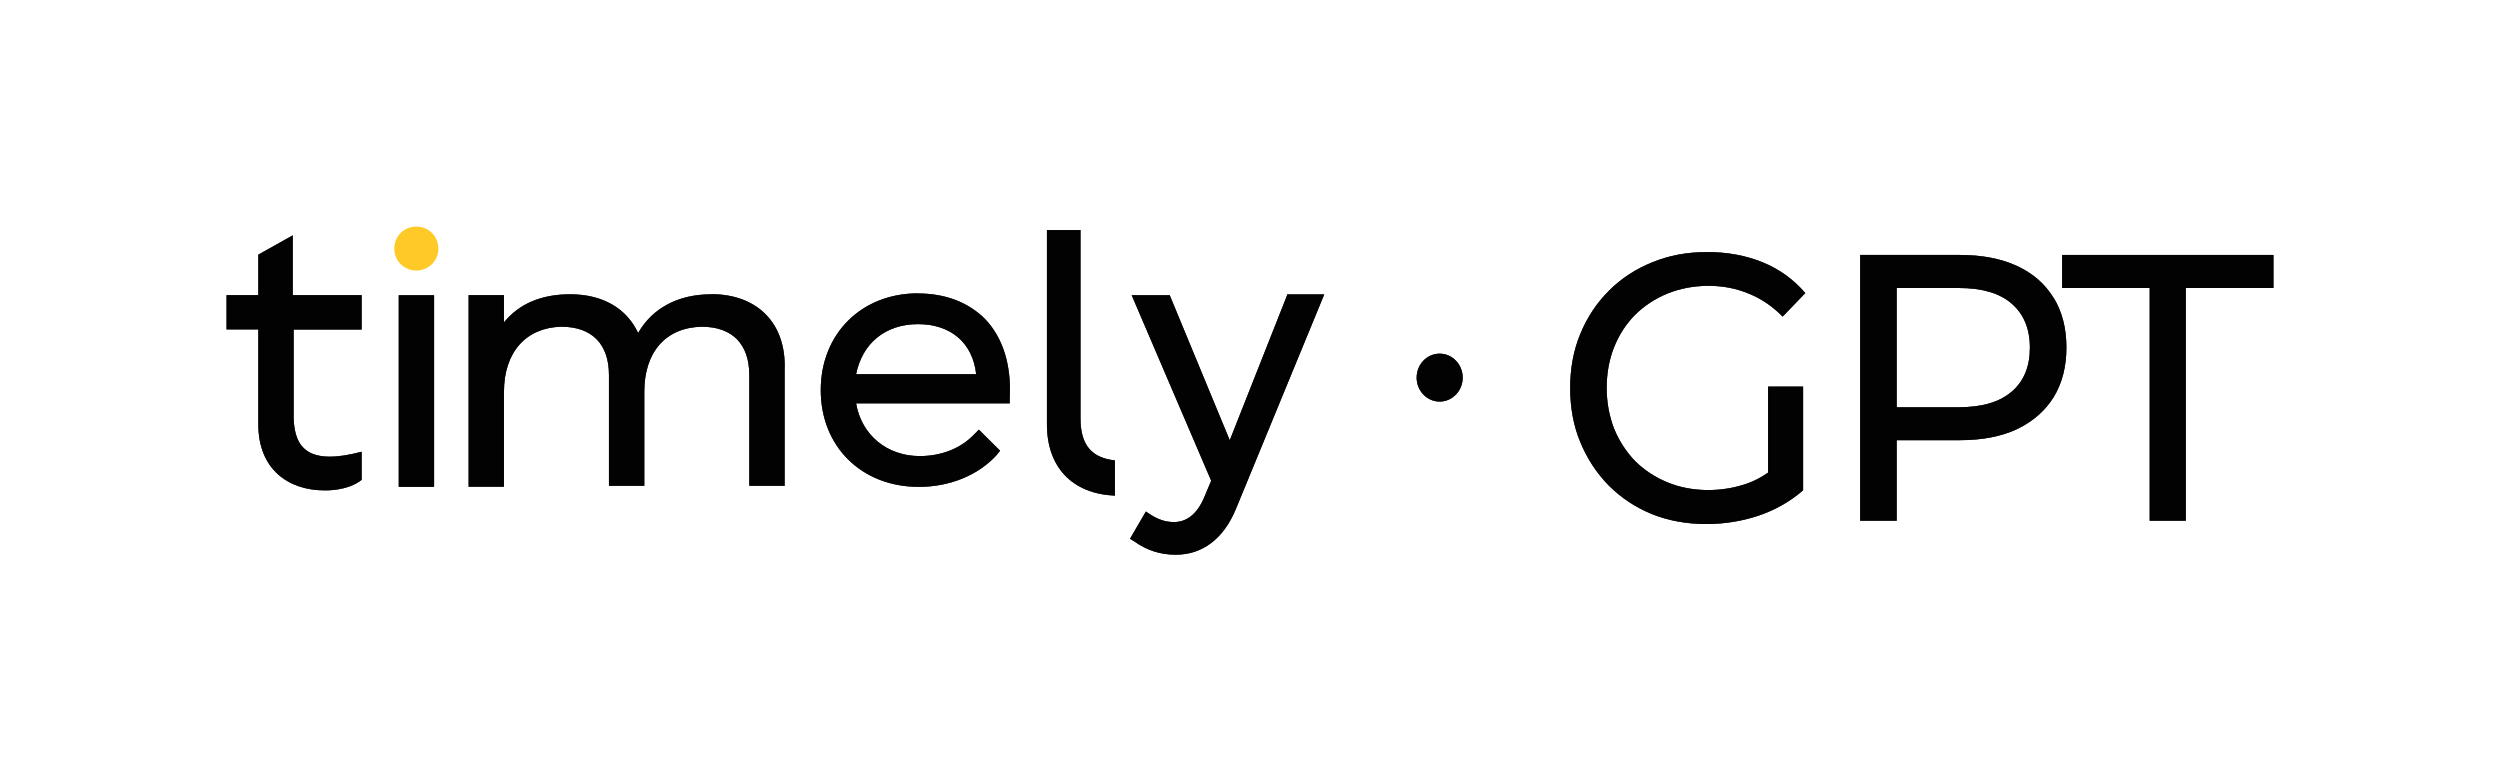 <svg width="320" height="100" viewBox="0 0 320 100" fill="none" xmlns="http://www.w3.org/2000/svg">
<path d="M46.29 37.776H37.473V30.124L33.065 32.595V37.776H29V42.163H33.065V54.322C33.065 60.057 36.902 62.767 41.538 62.767C41.538 62.767 44.473 62.886 46.29 61.419V57.824C39.506 59.621 37.702 57.375 37.588 53.542V42.177H46.29V37.789V37.776Z" fill="#0A0A0A"/>
<path d="M46.29 37.776H37.473V30.124L33.065 32.595V37.776H29V42.163H33.065V54.322C33.065 60.057 36.902 62.767 41.538 62.767C41.538 62.767 44.473 62.886 46.29 61.419V57.824C39.506 59.621 37.702 57.375 37.588 53.542V42.177H46.29V37.789V37.776Z" fill="black" fill-opacity="0.2"/>
<path d="M46.29 37.776H37.473V30.124L33.065 32.595V37.776H29V42.163H33.065V54.322C33.065 60.057 36.902 62.767 41.538 62.767C41.538 62.767 44.473 62.886 46.29 61.419V57.824C39.506 59.621 37.702 57.375 37.588 53.542V42.177H46.29V37.789V37.776Z" fill="black" fill-opacity="0.2"/>
<path d="M46.29 37.776H37.473V30.124L33.065 32.595V37.776H29V42.163H33.065V54.322C33.065 60.057 36.902 62.767 41.538 62.767C41.538 62.767 44.473 62.886 46.29 61.419V57.824C39.506 59.621 37.702 57.375 37.588 53.542V42.177H46.29V37.789V37.776Z" fill="black" fill-opacity="0.2"/>
<path d="M46.29 37.776H37.473V30.124L33.065 32.595V37.776H29V42.163H33.065V54.322C33.065 60.057 36.902 62.767 41.538 62.767C41.538 62.767 44.473 62.886 46.29 61.419V57.824C39.506 59.621 37.702 57.375 37.588 53.542V42.177H46.29V37.789V37.776Z" fill="black" fill-opacity="0.2"/>
<path d="M46.29 37.776H37.473V30.124L33.065 32.595V37.776H29V42.163H33.065V54.322C33.065 60.057 36.902 62.767 41.538 62.767C41.538 62.767 44.473 62.886 46.29 61.419V57.824C39.506 59.621 37.702 57.375 37.588 53.542V42.177H46.29V37.789V37.776Z" fill="black" fill-opacity="0.2"/>
<path d="M46.29 37.776H37.473V30.124L33.065 32.595V37.776H29V42.163H33.065V54.322C33.065 60.057 36.902 62.767 41.538 62.767C41.538 62.767 44.473 62.886 46.29 61.419V57.824C39.506 59.621 37.702 57.375 37.588 53.542V42.177H46.29V37.789V37.776Z" fill="black" fill-opacity="0.2"/>
<path d="M138.303 53.542V29.449H134.009V54.321C134.009 59.832 137.286 63.215 142.711 63.44V58.934C139.662 58.59 138.303 56.912 138.303 53.528V53.542Z" fill="#0A0A0A"/>
<path d="M138.303 53.542V29.449H134.009V54.321C134.009 59.832 137.286 63.215 142.711 63.44V58.934C139.662 58.59 138.303 56.912 138.303 53.528V53.542Z" fill="black" fill-opacity="0.2"/>
<path d="M138.303 53.542V29.449H134.009V54.321C134.009 59.832 137.286 63.215 142.711 63.44V58.934C139.662 58.59 138.303 56.912 138.303 53.528V53.542Z" fill="black" fill-opacity="0.2"/>
<path d="M138.303 53.542V29.449H134.009V54.321C134.009 59.832 137.286 63.215 142.711 63.44V58.934C139.662 58.59 138.303 56.912 138.303 53.528V53.542Z" fill="black" fill-opacity="0.2"/>
<path d="M138.303 53.542V29.449H134.009V54.321C134.009 59.832 137.286 63.215 142.711 63.44V58.934C139.662 58.59 138.303 56.912 138.303 53.528V53.542Z" fill="black" fill-opacity="0.2"/>
<path d="M138.303 53.542V29.449H134.009V54.321C134.009 59.832 137.286 63.215 142.711 63.44V58.934C139.662 58.59 138.303 56.912 138.303 53.528V53.542Z" fill="black" fill-opacity="0.2"/>
<path d="M138.303 53.542V29.449H134.009V54.321C134.009 59.832 137.286 63.215 142.711 63.44V58.934C139.662 58.59 138.303 56.912 138.303 53.528V53.542Z" fill="black" fill-opacity="0.2"/>
<path d="M55.562 37.788H51.04V62.317H55.562V37.788Z" fill="#0A0A0A"/>
<path d="M55.562 37.788H51.04V62.317H55.562V37.788Z" fill="black" fill-opacity="0.2"/>
<path d="M55.562 37.788H51.04V62.317H55.562V37.788Z" fill="black" fill-opacity="0.2"/>
<path d="M55.562 37.788H51.04V62.317H55.562V37.788Z" fill="black" fill-opacity="0.2"/>
<path d="M55.562 37.788H51.04V62.317H55.562V37.788Z" fill="black" fill-opacity="0.2"/>
<path d="M55.562 37.788H51.04V62.317H55.562V37.788Z" fill="black" fill-opacity="0.2"/>
<path d="M55.562 37.788H51.04V62.317H55.562V37.788Z" fill="black" fill-opacity="0.2"/>
<path d="M53.289 29C51.701 29 50.469 30.242 50.469 31.815C50.469 33.388 51.714 34.63 53.289 34.63C54.864 34.63 56.109 33.388 56.109 31.815C56.109 30.242 54.864 29 53.289 29Z" fill="#FFCA28"/>
<path d="M91.058 37.67C86.764 37.67 83.486 39.467 81.682 42.626C80.209 39.48 77.16 37.67 72.98 37.67C69.245 37.67 66.425 38.912 64.507 41.264V37.775H59.984V62.304H64.507V50.145C64.507 45.084 67.327 41.925 71.85 41.819C75.8 41.819 77.947 44.066 77.947 48.004V62.185H82.47V50.145C82.47 45.084 85.188 41.925 89.812 41.819C93.763 41.819 95.91 44.066 95.91 48.004V62.185H100.433V47.33C100.661 41.37 96.927 37.656 91.058 37.656V37.67Z" fill="#0A0A0A"/>
<path d="M91.058 37.67C86.764 37.67 83.486 39.467 81.682 42.626C80.209 39.48 77.16 37.67 72.98 37.67C69.245 37.67 66.425 38.912 64.507 41.264V37.775H59.984V62.304H64.507V50.145C64.507 45.084 67.327 41.925 71.85 41.819C75.8 41.819 77.947 44.066 77.947 48.004V62.185H82.47V50.145C82.47 45.084 85.188 41.925 89.812 41.819C93.763 41.819 95.91 44.066 95.91 48.004V62.185H100.433V47.33C100.661 41.37 96.927 37.656 91.058 37.656V37.67Z" fill="black" fill-opacity="0.2"/>
<path d="M91.058 37.67C86.764 37.67 83.486 39.467 81.682 42.626C80.209 39.48 77.16 37.67 72.98 37.67C69.245 37.67 66.425 38.912 64.507 41.264V37.775H59.984V62.304H64.507V50.145C64.507 45.084 67.327 41.925 71.85 41.819C75.8 41.819 77.947 44.066 77.947 48.004V62.185H82.47V50.145C82.47 45.084 85.188 41.925 89.812 41.819C93.763 41.819 95.91 44.066 95.91 48.004V62.185H100.433V47.33C100.661 41.37 96.927 37.656 91.058 37.656V37.67Z" fill="black" fill-opacity="0.2"/>
<path d="M91.058 37.67C86.764 37.67 83.486 39.467 81.682 42.626C80.209 39.48 77.16 37.67 72.98 37.67C69.245 37.67 66.425 38.912 64.507 41.264V37.775H59.984V62.304H64.507V50.145C64.507 45.084 67.327 41.925 71.85 41.819C75.8 41.819 77.947 44.066 77.947 48.004V62.185H82.47V50.145C82.47 45.084 85.188 41.925 89.812 41.819C93.763 41.819 95.91 44.066 95.91 48.004V62.185H100.433V47.33C100.661 41.37 96.927 37.656 91.058 37.656V37.67Z" fill="black" fill-opacity="0.2"/>
<path d="M91.058 37.67C86.764 37.67 83.486 39.467 81.682 42.626C80.209 39.48 77.16 37.67 72.98 37.67C69.245 37.67 66.425 38.912 64.507 41.264V37.775H59.984V62.304H64.507V50.145C64.507 45.084 67.327 41.925 71.85 41.819C75.8 41.819 77.947 44.066 77.947 48.004V62.185H82.47V50.145C82.47 45.084 85.188 41.925 89.812 41.819C93.763 41.819 95.91 44.066 95.91 48.004V62.185H100.433V47.33C100.661 41.37 96.927 37.656 91.058 37.656V37.67Z" fill="black" fill-opacity="0.2"/>
<path d="M91.058 37.67C86.764 37.67 83.486 39.467 81.682 42.626C80.209 39.48 77.16 37.67 72.98 37.67C69.245 37.67 66.425 38.912 64.507 41.264V37.775H59.984V62.304H64.507V50.145C64.507 45.084 67.327 41.925 71.85 41.819C75.8 41.819 77.947 44.066 77.947 48.004V62.185H82.47V50.145C82.47 45.084 85.188 41.925 89.812 41.819C93.763 41.819 95.91 44.066 95.91 48.004V62.185H100.433V47.33C100.661 41.37 96.927 37.656 91.058 37.656V37.67Z" fill="black" fill-opacity="0.2"/>
<path d="M91.058 37.67C86.764 37.67 83.486 39.467 81.682 42.626C80.209 39.48 77.16 37.67 72.98 37.67C69.245 37.67 66.425 38.912 64.507 41.264V37.775H59.984V62.304H64.507V50.145C64.507 45.084 67.327 41.925 71.85 41.819C75.8 41.819 77.947 44.066 77.947 48.004V62.185H82.47V50.145C82.47 45.084 85.188 41.925 89.812 41.819C93.763 41.819 95.91 44.066 95.91 48.004V62.185H100.433V47.33C100.661 41.37 96.927 37.656 91.058 37.656V37.67Z" fill="black" fill-opacity="0.2"/>
<path d="M117.494 37.55C110.265 37.55 105.057 42.731 105.057 49.934C105.057 57.136 110.252 62.317 117.608 62.317C121.559 62.317 125.179 60.85 127.555 58.26L128.012 57.691L125.294 54.995L124.735 55.563C123.045 57.361 120.555 58.379 117.722 58.379C113.543 58.379 110.265 55.682 109.579 51.625H129.244V50.951C129.473 46.669 128.342 43.18 126.081 40.828C123.934 38.687 121 37.564 117.494 37.564V37.55ZM124.951 47.898H109.579C110.367 43.96 113.314 41.489 117.494 41.489C121.673 41.489 124.506 43.854 124.951 47.898Z" fill="#0A0A0A"/>
<path d="M117.494 37.55C110.265 37.55 105.057 42.731 105.057 49.934C105.057 57.136 110.252 62.317 117.608 62.317C121.559 62.317 125.179 60.85 127.555 58.26L128.012 57.691L125.294 54.995L124.735 55.563C123.045 57.361 120.555 58.379 117.722 58.379C113.543 58.379 110.265 55.682 109.579 51.625H129.244V50.951C129.473 46.669 128.342 43.18 126.081 40.828C123.934 38.687 121 37.564 117.494 37.564V37.55ZM124.951 47.898H109.579C110.367 43.96 113.314 41.489 117.494 41.489C121.673 41.489 124.506 43.854 124.951 47.898Z" fill="black" fill-opacity="0.2"/>
<path d="M117.494 37.55C110.265 37.55 105.057 42.731 105.057 49.934C105.057 57.136 110.252 62.317 117.608 62.317C121.559 62.317 125.179 60.85 127.555 58.26L128.012 57.691L125.294 54.995L124.735 55.563C123.045 57.361 120.555 58.379 117.722 58.379C113.543 58.379 110.265 55.682 109.579 51.625H129.244V50.951C129.473 46.669 128.342 43.18 126.081 40.828C123.934 38.687 121 37.564 117.494 37.564V37.55ZM124.951 47.898H109.579C110.367 43.96 113.314 41.489 117.494 41.489C121.673 41.489 124.506 43.854 124.951 47.898Z" fill="black" fill-opacity="0.2"/>
<path d="M117.494 37.55C110.265 37.55 105.057 42.731 105.057 49.934C105.057 57.136 110.252 62.317 117.608 62.317C121.559 62.317 125.179 60.85 127.555 58.26L128.012 57.691L125.294 54.995L124.735 55.563C123.045 57.361 120.555 58.379 117.722 58.379C113.543 58.379 110.265 55.682 109.579 51.625H129.244V50.951C129.473 46.669 128.342 43.18 126.081 40.828C123.934 38.687 121 37.564 117.494 37.564V37.55ZM124.951 47.898H109.579C110.367 43.96 113.314 41.489 117.494 41.489C121.673 41.489 124.506 43.854 124.951 47.898Z" fill="black" fill-opacity="0.2"/>
<path d="M117.494 37.55C110.265 37.55 105.057 42.731 105.057 49.934C105.057 57.136 110.252 62.317 117.608 62.317C121.559 62.317 125.179 60.85 127.555 58.26L128.012 57.691L125.294 54.995L124.735 55.563C123.045 57.361 120.555 58.379 117.722 58.379C113.543 58.379 110.265 55.682 109.579 51.625H129.244V50.951C129.473 46.669 128.342 43.18 126.081 40.828C123.934 38.687 121 37.564 117.494 37.564V37.55ZM124.951 47.898H109.579C110.367 43.96 113.314 41.489 117.494 41.489C121.673 41.489 124.506 43.854 124.951 47.898Z" fill="black" fill-opacity="0.2"/>
<path d="M117.494 37.55C110.265 37.55 105.057 42.731 105.057 49.934C105.057 57.136 110.252 62.317 117.608 62.317C121.559 62.317 125.179 60.85 127.555 58.26L128.012 57.691L125.294 54.995L124.735 55.563C123.045 57.361 120.555 58.379 117.722 58.379C113.543 58.379 110.265 55.682 109.579 51.625H129.244V50.951C129.473 46.669 128.342 43.18 126.081 40.828C123.934 38.687 121 37.564 117.494 37.564V37.55ZM124.951 47.898H109.579C110.367 43.96 113.314 41.489 117.494 41.489C121.673 41.489 124.506 43.854 124.951 47.898Z" fill="black" fill-opacity="0.2"/>
<path d="M117.494 37.55C110.265 37.55 105.057 42.731 105.057 49.934C105.057 57.136 110.252 62.317 117.608 62.317C121.559 62.317 125.179 60.85 127.555 58.26L128.012 57.691L125.294 54.995L124.735 55.563C123.045 57.361 120.555 58.379 117.722 58.379C113.543 58.379 110.265 55.682 109.579 51.625H129.244V50.951C129.473 46.669 128.342 43.18 126.081 40.828C123.934 38.687 121 37.564 117.494 37.564V37.55ZM124.951 47.898H109.579C110.367 43.96 113.314 41.489 117.494 41.489C121.673 41.489 124.506 43.854 124.951 47.898Z" fill="black" fill-opacity="0.2"/>
<path d="M164.751 37.789L157.409 56.357L149.723 37.789H144.858L155.033 61.537L154.131 63.678C153.229 65.819 151.87 66.824 150.282 66.824C149.151 66.824 148.249 66.48 147.347 65.925L146.674 65.476L144.642 68.965L145.201 69.308C146.789 70.432 148.478 71 150.511 71C153.903 71 156.608 68.978 158.196 65.145L169.503 37.683H164.751V37.802V37.789Z" fill="#0A0A0A"/>
<path d="M164.751 37.789L157.409 56.357L149.723 37.789H144.858L155.033 61.537L154.131 63.678C153.229 65.819 151.87 66.824 150.282 66.824C149.151 66.824 148.249 66.48 147.347 65.925L146.674 65.476L144.642 68.965L145.201 69.308C146.789 70.432 148.478 71 150.511 71C153.903 71 156.608 68.978 158.196 65.145L169.503 37.683H164.751V37.802V37.789Z" fill="black" fill-opacity="0.2"/>
<path d="M164.751 37.789L157.409 56.357L149.723 37.789H144.858L155.033 61.537L154.131 63.678C153.229 65.819 151.87 66.824 150.282 66.824C149.151 66.824 148.249 66.48 147.347 65.925L146.674 65.476L144.642 68.965L145.201 69.308C146.789 70.432 148.478 71 150.511 71C153.903 71 156.608 68.978 158.196 65.145L169.503 37.683H164.751V37.802V37.789Z" fill="black" fill-opacity="0.2"/>
<path d="M164.751 37.789L157.409 56.357L149.723 37.789H144.858L155.033 61.537L154.131 63.678C153.229 65.819 151.87 66.824 150.282 66.824C149.151 66.824 148.249 66.48 147.347 65.925L146.674 65.476L144.642 68.965L145.201 69.308C146.789 70.432 148.478 71 150.511 71C153.903 71 156.608 68.978 158.196 65.145L169.503 37.683H164.751V37.802V37.789Z" fill="black" fill-opacity="0.2"/>
<path d="M164.751 37.789L157.409 56.357L149.723 37.789H144.858L155.033 61.537L154.131 63.678C153.229 65.819 151.87 66.824 150.282 66.824C149.151 66.824 148.249 66.48 147.347 65.925L146.674 65.476L144.642 68.965L145.201 69.308C146.789 70.432 148.478 71 150.511 71C153.903 71 156.608 68.978 158.196 65.145L169.503 37.683H164.751V37.802V37.789Z" fill="black" fill-opacity="0.2"/>
<path d="M164.751 37.789L157.409 56.357L149.723 37.789H144.858L155.033 61.537L154.131 63.678C153.229 65.819 151.87 66.824 150.282 66.824C149.151 66.824 148.249 66.48 147.347 65.925L146.674 65.476L144.642 68.965L145.201 69.308C146.789 70.432 148.478 71 150.511 71C153.903 71 156.608 68.978 158.196 65.145L169.503 37.683H164.751V37.802V37.789Z" fill="black" fill-opacity="0.2"/>
<path d="M164.751 37.789L157.409 56.357L149.723 37.789H144.858L155.033 61.537L154.131 63.678C153.229 65.819 151.87 66.824 150.282 66.824C149.151 66.824 148.249 66.48 147.347 65.925L146.674 65.476L144.642 68.965L145.201 69.308C146.789 70.432 148.478 71 150.511 71C153.903 71 156.608 68.978 158.196 65.145L169.503 37.683H164.751V37.802V37.789Z" fill="black" fill-opacity="0.2"/>
<path d="M184.276 51.401C185.904 51.401 187.224 50.028 187.224 48.335C187.224 46.642 185.904 45.269 184.276 45.269C182.649 45.269 181.329 46.642 181.329 48.335C181.329 50.028 182.649 51.401 184.276 51.401Z" fill="#0A0A0A"/>
<path d="M184.276 51.401C185.904 51.401 187.224 50.028 187.224 48.335C187.224 46.642 185.904 45.269 184.276 45.269C182.649 45.269 181.329 46.642 181.329 48.335C181.329 50.028 182.649 51.401 184.276 51.401Z" fill="black" fill-opacity="0.2"/>
<path d="M184.276 51.401C185.904 51.401 187.224 50.028 187.224 48.335C187.224 46.642 185.904 45.269 184.276 45.269C182.649 45.269 181.329 46.642 181.329 48.335C181.329 50.028 182.649 51.401 184.276 51.401Z" fill="black" fill-opacity="0.2"/>
<path d="M184.276 51.401C185.904 51.401 187.224 50.028 187.224 48.335C187.224 46.642 185.904 45.269 184.276 45.269C182.649 45.269 181.329 46.642 181.329 48.335C181.329 50.028 182.649 51.401 184.276 51.401Z" fill="black" fill-opacity="0.2"/>
<path d="M184.276 51.401C185.904 51.401 187.224 50.028 187.224 48.335C187.224 46.642 185.904 45.269 184.276 45.269C182.649 45.269 181.329 46.642 181.329 48.335C181.329 50.028 182.649 51.401 184.276 51.401Z" fill="black" fill-opacity="0.2"/>
<path d="M184.276 51.401C185.904 51.401 187.224 50.028 187.224 48.335C187.224 46.642 185.904 45.269 184.276 45.269C182.649 45.269 181.329 46.642 181.329 48.335C181.329 50.028 182.649 51.401 184.276 51.401Z" fill="black" fill-opacity="0.2"/>
<path d="M184.276 51.401C185.904 51.401 187.224 50.028 187.224 48.335C187.224 46.642 185.904 45.269 184.276 45.269C182.649 45.269 181.329 46.642 181.329 48.335C181.329 50.028 182.649 51.401 184.276 51.401Z" fill="black" fill-opacity="0.2"/>
<path d="M226.3 60.507C225.449 61.088 224.572 61.564 223.632 61.894C222.044 62.449 220.38 62.727 218.64 62.727C216.772 62.727 215.044 62.396 213.456 61.749C211.868 61.101 210.484 60.189 209.302 59.026C208.146 57.824 207.244 56.436 206.596 54.85C205.974 53.225 205.656 51.493 205.656 49.656C205.656 47.819 205.961 46.048 206.596 44.463C207.244 42.837 208.146 41.449 209.302 40.286C210.484 39.123 211.868 38.212 213.456 37.564C215.082 36.916 216.823 36.586 218.69 36.586C220.558 36.586 222.222 36.916 223.784 37.564C225.372 38.185 226.833 39.163 228.18 40.524L231.076 37.511C229.577 35.767 227.761 34.445 225.614 33.573C223.467 32.701 221.104 32.264 218.512 32.264C215.921 32.264 213.622 32.701 211.5 33.573C209.379 34.419 207.524 35.635 205.936 37.22C204.373 38.78 203.166 40.604 202.29 42.718C201.413 44.819 200.981 47.145 200.981 49.67C200.981 52.194 201.413 54.52 202.29 56.621C203.166 58.722 204.373 60.573 205.936 62.158C207.498 63.718 209.328 64.934 211.449 65.806C213.571 66.652 215.883 67.075 218.411 67.075C220.71 67.075 222.946 66.718 225.093 66.004C227.278 65.264 229.171 64.167 230.797 62.753V49.485H226.313V60.533L226.3 60.507Z" fill="#0A0A0A"/>
<path d="M226.3 60.507C225.449 61.088 224.572 61.564 223.632 61.894C222.044 62.449 220.38 62.727 218.64 62.727C216.772 62.727 215.044 62.396 213.456 61.749C211.868 61.101 210.484 60.189 209.302 59.026C208.146 57.824 207.244 56.436 206.596 54.85C205.974 53.225 205.656 51.493 205.656 49.656C205.656 47.819 205.961 46.048 206.596 44.463C207.244 42.837 208.146 41.449 209.302 40.286C210.484 39.123 211.868 38.212 213.456 37.564C215.082 36.916 216.823 36.586 218.69 36.586C220.558 36.586 222.222 36.916 223.784 37.564C225.372 38.185 226.833 39.163 228.18 40.524L231.076 37.511C229.577 35.767 227.761 34.445 225.614 33.573C223.467 32.701 221.104 32.264 218.512 32.264C215.921 32.264 213.622 32.701 211.5 33.573C209.379 34.419 207.524 35.635 205.936 37.22C204.373 38.78 203.166 40.604 202.29 42.718C201.413 44.819 200.981 47.145 200.981 49.67C200.981 52.194 201.413 54.52 202.29 56.621C203.166 58.722 204.373 60.573 205.936 62.158C207.498 63.718 209.328 64.934 211.449 65.806C213.571 66.652 215.883 67.075 218.411 67.075C220.71 67.075 222.946 66.718 225.093 66.004C227.278 65.264 229.171 64.167 230.797 62.753V49.485H226.313V60.533L226.3 60.507Z" fill="black" fill-opacity="0.2"/>
<path d="M226.3 60.507C225.449 61.088 224.572 61.564 223.632 61.894C222.044 62.449 220.38 62.727 218.64 62.727C216.772 62.727 215.044 62.396 213.456 61.749C211.868 61.101 210.484 60.189 209.302 59.026C208.146 57.824 207.244 56.436 206.596 54.85C205.974 53.225 205.656 51.493 205.656 49.656C205.656 47.819 205.961 46.048 206.596 44.463C207.244 42.837 208.146 41.449 209.302 40.286C210.484 39.123 211.868 38.212 213.456 37.564C215.082 36.916 216.823 36.586 218.69 36.586C220.558 36.586 222.222 36.916 223.784 37.564C225.372 38.185 226.833 39.163 228.18 40.524L231.076 37.511C229.577 35.767 227.761 34.445 225.614 33.573C223.467 32.701 221.104 32.264 218.512 32.264C215.921 32.264 213.622 32.701 211.5 33.573C209.379 34.419 207.524 35.635 205.936 37.22C204.373 38.78 203.166 40.604 202.29 42.718C201.413 44.819 200.981 47.145 200.981 49.67C200.981 52.194 201.413 54.52 202.29 56.621C203.166 58.722 204.373 60.573 205.936 62.158C207.498 63.718 209.328 64.934 211.449 65.806C213.571 66.652 215.883 67.075 218.411 67.075C220.71 67.075 222.946 66.718 225.093 66.004C227.278 65.264 229.171 64.167 230.797 62.753V49.485H226.313V60.533L226.3 60.507Z" fill="black" fill-opacity="0.2"/>
<path d="M226.3 60.507C225.449 61.088 224.572 61.564 223.632 61.894C222.044 62.449 220.38 62.727 218.64 62.727C216.772 62.727 215.044 62.396 213.456 61.749C211.868 61.101 210.484 60.189 209.302 59.026C208.146 57.824 207.244 56.436 206.596 54.85C205.974 53.225 205.656 51.493 205.656 49.656C205.656 47.819 205.961 46.048 206.596 44.463C207.244 42.837 208.146 41.449 209.302 40.286C210.484 39.123 211.868 38.212 213.456 37.564C215.082 36.916 216.823 36.586 218.69 36.586C220.558 36.586 222.222 36.916 223.784 37.564C225.372 38.185 226.833 39.163 228.18 40.524L231.076 37.511C229.577 35.767 227.761 34.445 225.614 33.573C223.467 32.701 221.104 32.264 218.512 32.264C215.921 32.264 213.622 32.701 211.5 33.573C209.379 34.419 207.524 35.635 205.936 37.22C204.373 38.78 203.166 40.604 202.29 42.718C201.413 44.819 200.981 47.145 200.981 49.67C200.981 52.194 201.413 54.52 202.29 56.621C203.166 58.722 204.373 60.573 205.936 62.158C207.498 63.718 209.328 64.934 211.449 65.806C213.571 66.652 215.883 67.075 218.411 67.075C220.71 67.075 222.946 66.718 225.093 66.004C227.278 65.264 229.171 64.167 230.797 62.753V49.485H226.313V60.533L226.3 60.507Z" fill="black" fill-opacity="0.2"/>
<path d="M226.3 60.507C225.449 61.088 224.572 61.564 223.632 61.894C222.044 62.449 220.38 62.727 218.64 62.727C216.772 62.727 215.044 62.396 213.456 61.749C211.868 61.101 210.484 60.189 209.302 59.026C208.146 57.824 207.244 56.436 206.596 54.85C205.974 53.225 205.656 51.493 205.656 49.656C205.656 47.819 205.961 46.048 206.596 44.463C207.244 42.837 208.146 41.449 209.302 40.286C210.484 39.123 211.868 38.212 213.456 37.564C215.082 36.916 216.823 36.586 218.69 36.586C220.558 36.586 222.222 36.916 223.784 37.564C225.372 38.185 226.833 39.163 228.18 40.524L231.076 37.511C229.577 35.767 227.761 34.445 225.614 33.573C223.467 32.701 221.104 32.264 218.512 32.264C215.921 32.264 213.622 32.701 211.5 33.573C209.379 34.419 207.524 35.635 205.936 37.22C204.373 38.78 203.166 40.604 202.29 42.718C201.413 44.819 200.981 47.145 200.981 49.67C200.981 52.194 201.413 54.52 202.29 56.621C203.166 58.722 204.373 60.573 205.936 62.158C207.498 63.718 209.328 64.934 211.449 65.806C213.571 66.652 215.883 67.075 218.411 67.075C220.71 67.075 222.946 66.718 225.093 66.004C227.278 65.264 229.171 64.167 230.797 62.753V49.485H226.313V60.533L226.3 60.507Z" fill="black" fill-opacity="0.2"/>
<path d="M226.3 60.507C225.449 61.088 224.572 61.564 223.632 61.894C222.044 62.449 220.38 62.727 218.64 62.727C216.772 62.727 215.044 62.396 213.456 61.749C211.868 61.101 210.484 60.189 209.302 59.026C208.146 57.824 207.244 56.436 206.596 54.85C205.974 53.225 205.656 51.493 205.656 49.656C205.656 47.819 205.961 46.048 206.596 44.463C207.244 42.837 208.146 41.449 209.302 40.286C210.484 39.123 211.868 38.212 213.456 37.564C215.082 36.916 216.823 36.586 218.69 36.586C220.558 36.586 222.222 36.916 223.784 37.564C225.372 38.185 226.833 39.163 228.18 40.524L231.076 37.511C229.577 35.767 227.761 34.445 225.614 33.573C223.467 32.701 221.104 32.264 218.512 32.264C215.921 32.264 213.622 32.701 211.5 33.573C209.379 34.419 207.524 35.635 205.936 37.22C204.373 38.78 203.166 40.604 202.29 42.718C201.413 44.819 200.981 47.145 200.981 49.67C200.981 52.194 201.413 54.52 202.29 56.621C203.166 58.722 204.373 60.573 205.936 62.158C207.498 63.718 209.328 64.934 211.449 65.806C213.571 66.652 215.883 67.075 218.411 67.075C220.71 67.075 222.946 66.718 225.093 66.004C227.278 65.264 229.171 64.167 230.797 62.753V49.485H226.313V60.533L226.3 60.507Z" fill="black" fill-opacity="0.2"/>
<path d="M226.3 60.507C225.449 61.088 224.572 61.564 223.632 61.894C222.044 62.449 220.38 62.727 218.64 62.727C216.772 62.727 215.044 62.396 213.456 61.749C211.868 61.101 210.484 60.189 209.302 59.026C208.146 57.824 207.244 56.436 206.596 54.85C205.974 53.225 205.656 51.493 205.656 49.656C205.656 47.819 205.961 46.048 206.596 44.463C207.244 42.837 208.146 41.449 209.302 40.286C210.484 39.123 211.868 38.212 213.456 37.564C215.082 36.916 216.823 36.586 218.69 36.586C220.558 36.586 222.222 36.916 223.784 37.564C225.372 38.185 226.833 39.163 228.18 40.524L231.076 37.511C229.577 35.767 227.761 34.445 225.614 33.573C223.467 32.701 221.104 32.264 218.512 32.264C215.921 32.264 213.622 32.701 211.5 33.573C209.379 34.419 207.524 35.635 205.936 37.22C204.373 38.78 203.166 40.604 202.29 42.718C201.413 44.819 200.981 47.145 200.981 49.67C200.981 52.194 201.413 54.52 202.29 56.621C203.166 58.722 204.373 60.573 205.936 62.158C207.498 63.718 209.328 64.934 211.449 65.806C213.571 66.652 215.883 67.075 218.411 67.075C220.71 67.075 222.946 66.718 225.093 66.004C227.278 65.264 229.171 64.167 230.797 62.753V49.485H226.313V60.533L226.3 60.507Z" fill="black" fill-opacity="0.2"/>
<path d="M262.861 38.132C261.768 36.348 260.219 34.987 258.186 34.048C256.166 33.11 253.714 32.634 250.856 32.634H238.102V66.652H242.776V56.343H250.856C253.727 56.343 256.166 55.867 258.186 54.929C260.206 53.951 261.768 52.59 262.861 50.846C263.953 49.061 264.5 46.947 264.5 44.475C264.5 42.004 263.953 39.89 262.861 38.105V38.132ZM257.487 50.132C255.963 51.467 253.702 52.127 250.716 52.127H242.776V36.863H250.716C253.702 36.863 255.963 37.524 257.487 38.859C259.037 40.194 259.825 42.07 259.825 44.502C259.825 46.934 259.05 48.81 257.487 50.145V50.132Z" fill="#0A0A0A"/>
<path d="M262.861 38.132C261.768 36.348 260.219 34.987 258.186 34.048C256.166 33.11 253.714 32.634 250.856 32.634H238.102V66.652H242.776V56.343H250.856C253.727 56.343 256.166 55.867 258.186 54.929C260.206 53.951 261.768 52.59 262.861 50.846C263.953 49.061 264.5 46.947 264.5 44.475C264.5 42.004 263.953 39.89 262.861 38.105V38.132ZM257.487 50.132C255.963 51.467 253.702 52.127 250.716 52.127H242.776V36.863H250.716C253.702 36.863 255.963 37.524 257.487 38.859C259.037 40.194 259.825 42.07 259.825 44.502C259.825 46.934 259.05 48.81 257.487 50.145V50.132Z" fill="black" fill-opacity="0.2"/>
<path d="M262.861 38.132C261.768 36.348 260.219 34.987 258.186 34.048C256.166 33.11 253.714 32.634 250.856 32.634H238.102V66.652H242.776V56.343H250.856C253.727 56.343 256.166 55.867 258.186 54.929C260.206 53.951 261.768 52.59 262.861 50.846C263.953 49.061 264.5 46.947 264.5 44.475C264.5 42.004 263.953 39.89 262.861 38.105V38.132ZM257.487 50.132C255.963 51.467 253.702 52.127 250.716 52.127H242.776V36.863H250.716C253.702 36.863 255.963 37.524 257.487 38.859C259.037 40.194 259.825 42.07 259.825 44.502C259.825 46.934 259.05 48.81 257.487 50.145V50.132Z" fill="black" fill-opacity="0.2"/>
<path d="M262.861 38.132C261.768 36.348 260.219 34.987 258.186 34.048C256.166 33.11 253.714 32.634 250.856 32.634H238.102V66.652H242.776V56.343H250.856C253.727 56.343 256.166 55.867 258.186 54.929C260.206 53.951 261.768 52.59 262.861 50.846C263.953 49.061 264.5 46.947 264.5 44.475C264.5 42.004 263.953 39.89 262.861 38.105V38.132ZM257.487 50.132C255.963 51.467 253.702 52.127 250.716 52.127H242.776V36.863H250.716C253.702 36.863 255.963 37.524 257.487 38.859C259.037 40.194 259.825 42.07 259.825 44.502C259.825 46.934 259.05 48.81 257.487 50.145V50.132Z" fill="black" fill-opacity="0.2"/>
<path d="M262.861 38.132C261.768 36.348 260.219 34.987 258.186 34.048C256.166 33.11 253.714 32.634 250.856 32.634H238.102V66.652H242.776V56.343H250.856C253.727 56.343 256.166 55.867 258.186 54.929C260.206 53.951 261.768 52.59 262.861 50.846C263.953 49.061 264.5 46.947 264.5 44.475C264.5 42.004 263.953 39.89 262.861 38.105V38.132ZM257.487 50.132C255.963 51.467 253.702 52.127 250.716 52.127H242.776V36.863H250.716C253.702 36.863 255.963 37.524 257.487 38.859C259.037 40.194 259.825 42.07 259.825 44.502C259.825 46.934 259.05 48.81 257.487 50.145V50.132Z" fill="black" fill-opacity="0.2"/>
<path d="M262.861 38.132C261.768 36.348 260.219 34.987 258.186 34.048C256.166 33.11 253.714 32.634 250.856 32.634H238.102V66.652H242.776V56.343H250.856C253.727 56.343 256.166 55.867 258.186 54.929C260.206 53.951 261.768 52.59 262.861 50.846C263.953 49.061 264.5 46.947 264.5 44.475C264.5 42.004 263.953 39.89 262.861 38.105V38.132ZM257.487 50.132C255.963 51.467 253.702 52.127 250.716 52.127H242.776V36.863H250.716C253.702 36.863 255.963 37.524 257.487 38.859C259.037 40.194 259.825 42.07 259.825 44.502C259.825 46.934 259.05 48.81 257.487 50.145V50.132Z" fill="black" fill-opacity="0.2"/>
<path d="M262.861 38.132C261.768 36.348 260.219 34.987 258.186 34.048C256.166 33.11 253.714 32.634 250.856 32.634H238.102V66.652H242.776V56.343H250.856C253.727 56.343 256.166 55.867 258.186 54.929C260.206 53.951 261.768 52.59 262.861 50.846C263.953 49.061 264.5 46.947 264.5 44.475C264.5 42.004 263.953 39.89 262.861 38.105V38.132ZM257.487 50.132C255.963 51.467 253.702 52.127 250.716 52.127H242.776V36.863H250.716C253.702 36.863 255.963 37.524 257.487 38.859C259.037 40.194 259.825 42.07 259.825 44.502C259.825 46.934 259.05 48.81 257.487 50.145V50.132Z" fill="black" fill-opacity="0.2"/>
<path d="M275.159 66.652V36.863H263.954V32.634H291V36.863H279.783V66.652H275.159Z" fill="#0A0A0A"/>
<path d="M275.159 66.652V36.863H263.954V32.634H291V36.863H279.783V66.652H275.159Z" fill="black" fill-opacity="0.2"/>
<path d="M275.159 66.652V36.863H263.954V32.634H291V36.863H279.783V66.652H275.159Z" fill="black" fill-opacity="0.2"/>
<path d="M275.159 66.652V36.863H263.954V32.634H291V36.863H279.783V66.652H275.159Z" fill="black" fill-opacity="0.2"/>
<path d="M275.159 66.652V36.863H263.954V32.634H291V36.863H279.783V66.652H275.159Z" fill="black" fill-opacity="0.2"/>
<path d="M275.159 66.652V36.863H263.954V32.634H291V36.863H279.783V66.652H275.159Z" fill="black" fill-opacity="0.2"/>
<path d="M275.159 66.652V36.863H263.954V32.634H291V36.863H279.783V66.652H275.159Z" fill="black" fill-opacity="0.2"/>
</svg>
